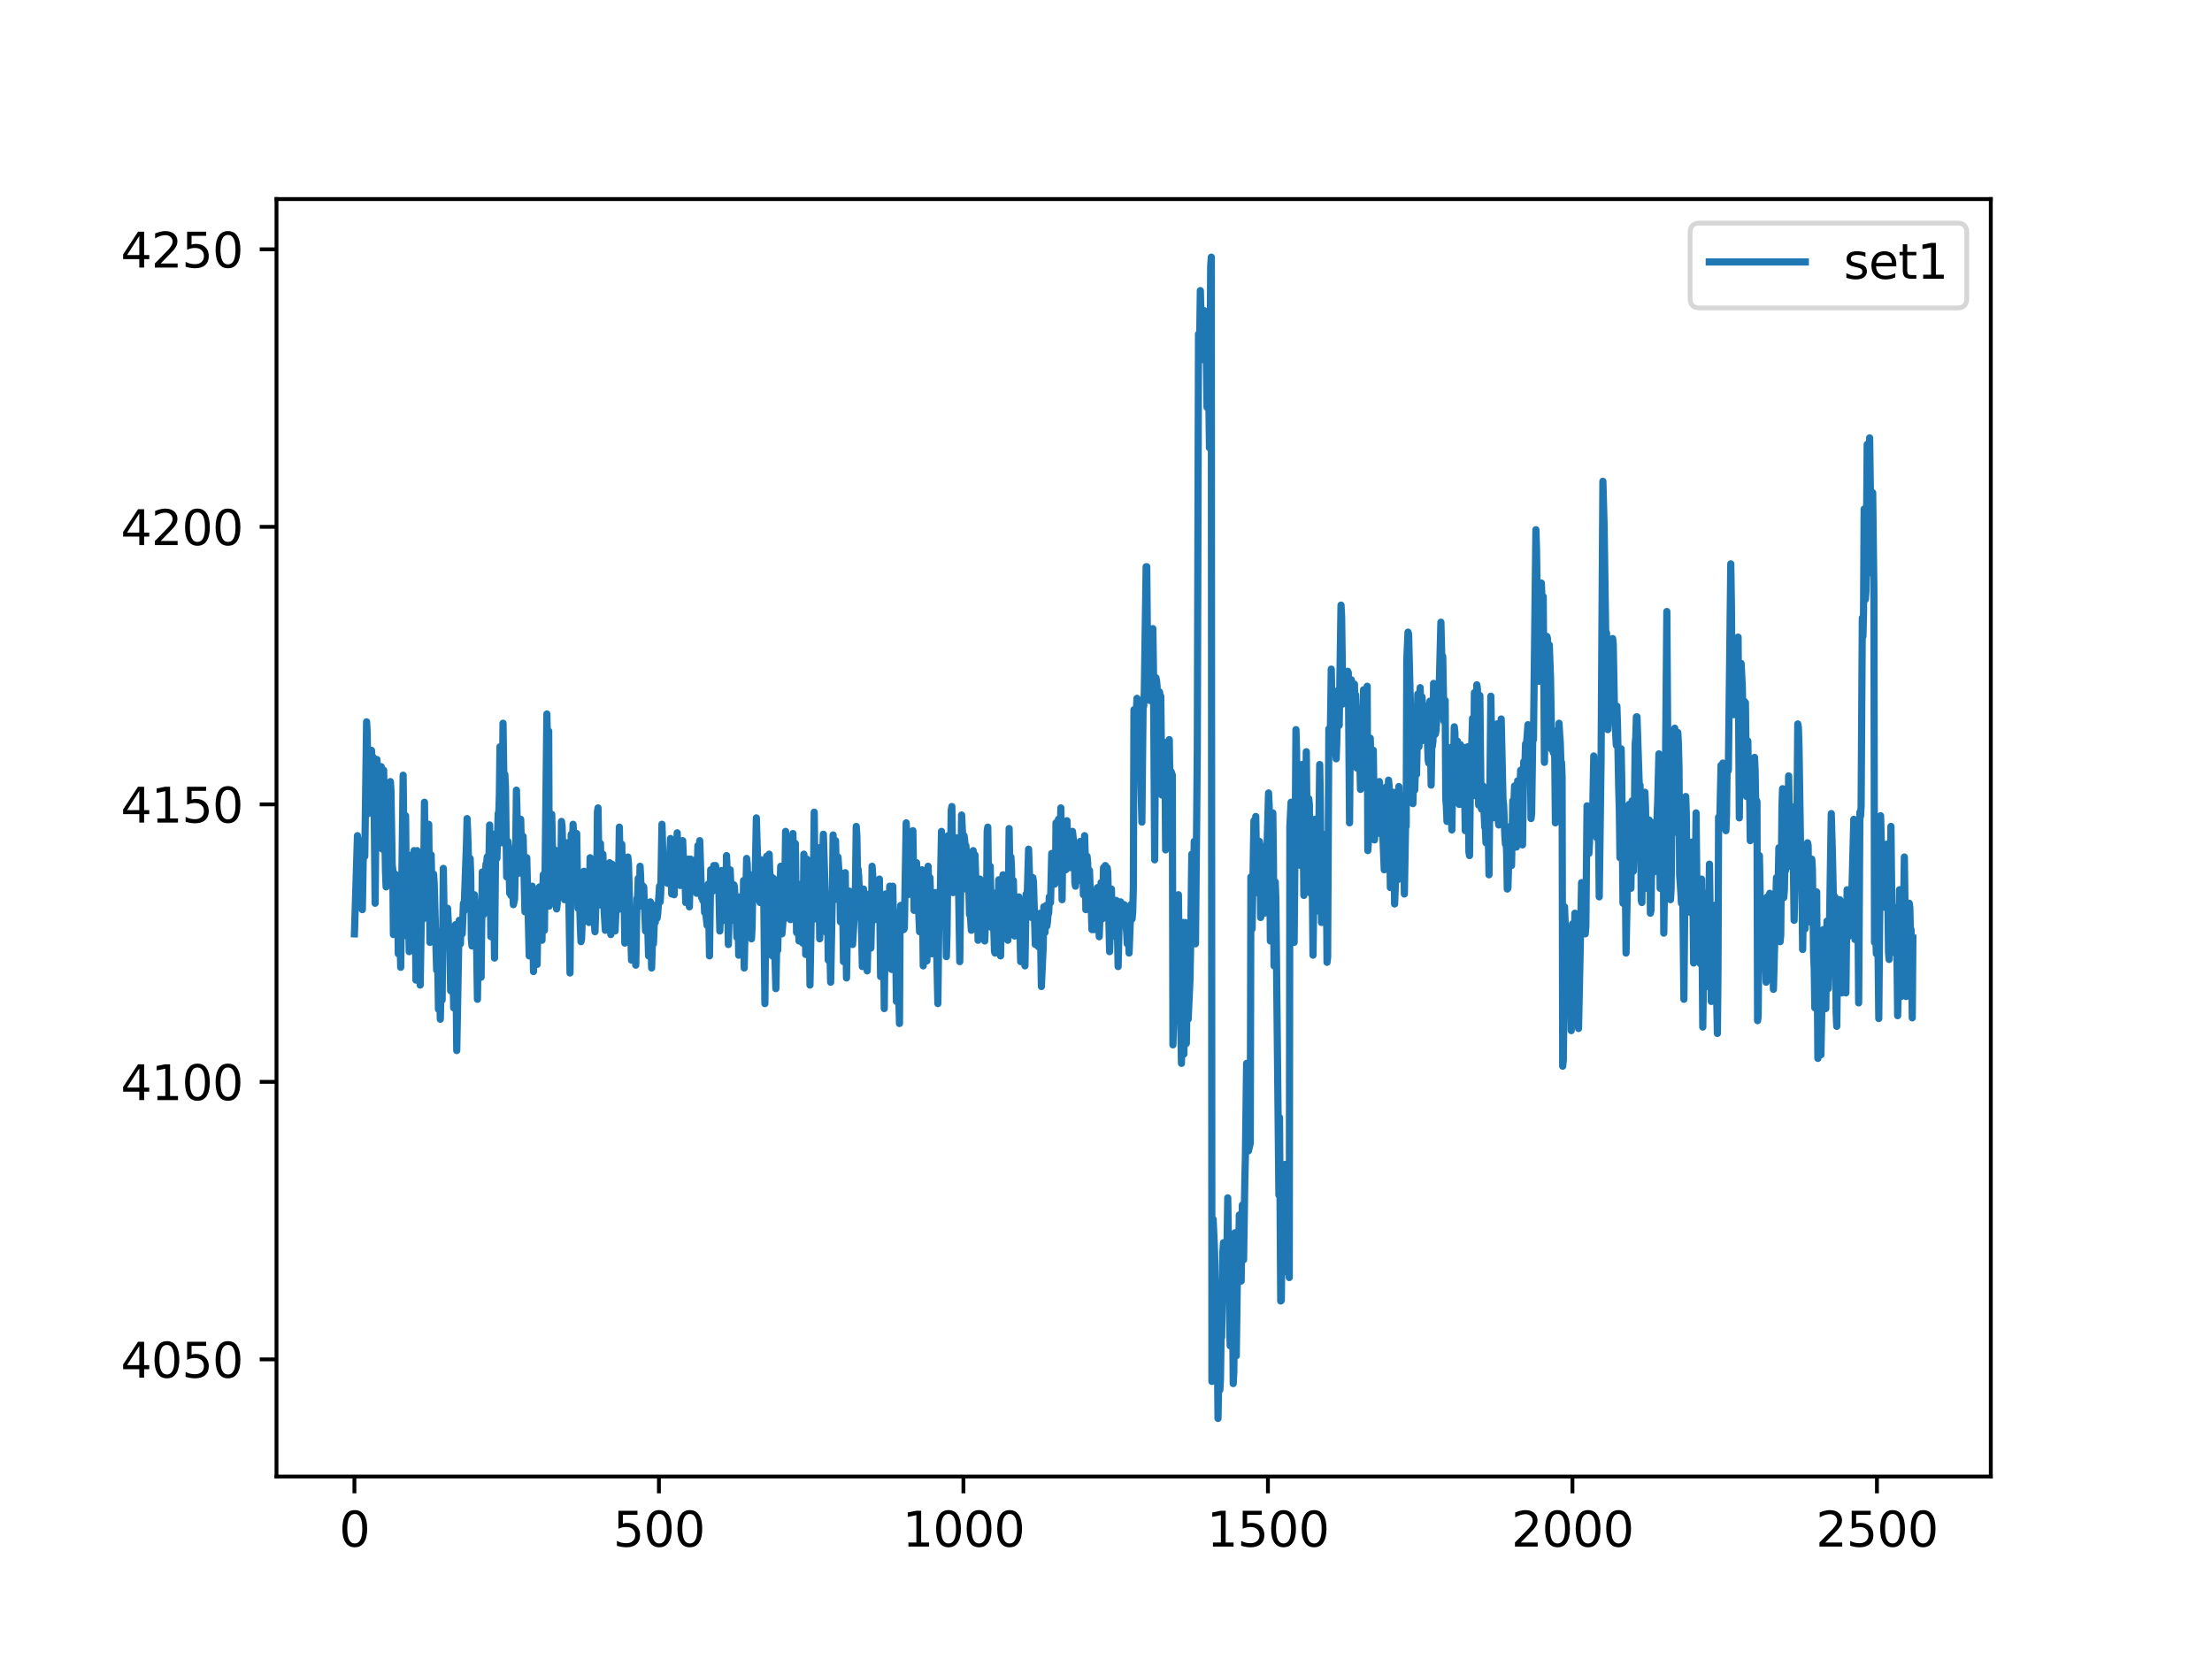 <?xml version="1.0" encoding="utf-8" standalone="no"?>
<!DOCTYPE svg PUBLIC "-//W3C//DTD SVG 1.1//EN"
  "http://www.w3.org/Graphics/SVG/1.1/DTD/svg11.dtd">
<svg xmlns:xlink="http://www.w3.org/1999/xlink" width="460.8pt" height="345.6pt" viewBox="0 0 460.8 345.6" xmlns="http://www.w3.org/2000/svg" version="1.1">
 <defs>
  <style type="text/css">*{stroke-linejoin: round; stroke-linecap: butt}</style>
 </defs>
 <g id="figure_1">
  <g id="patch_1">
   <path d="M 0 345.6 
L 460.8 345.6 
L 460.8 0 
L 0 0 
z
" style="fill: #ffffff"/>
  </g>
  <g id="axes_1">
   <g id="patch_2">
    <path d="M 57.6 307.584 
L 414.72 307.584 
L 414.72 41.472 
L 57.6 41.472 
z
" style="fill: #ffffff"/>
   </g>
   <g id="matplotlib.axis_1">
    <g id="xtick_1">
     <g id="line2d_1">
      <defs>
       <path id="me6b626dd50" d="M 0 0 
L 0 3.5 
" style="stroke: #000000; stroke-width: 0.8"/>
      </defs>
      <g>
       <use xlink:href="#me6b626dd50" x="73.833" y="307.584" style="stroke: #000000; stroke-width: 0.8"/>
      </g>
     </g>
     <g id="text_1">
      <!-- 0 -->
      <g transform="translate(70.651 322.182)scale(0.1 -0.1)">
       <defs>
        <path id="DejaVuSans-30" d="M 2034 4250 
Q 1547 4250 1301 3770 
Q 1056 3291 1056 2328 
Q 1056 1369 1301 889 
Q 1547 409 2034 409 
Q 2525 409 2770 889 
Q 3016 1369 3016 2328 
Q 3016 3291 2770 3770 
Q 2525 4250 2034 4250 
z
M 2034 4750 
Q 2819 4750 3233 4129 
Q 3647 3509 3647 2328 
Q 3647 1150 3233 529 
Q 2819 -91 2034 -91 
Q 1250 -91 836 529 
Q 422 1150 422 2328 
Q 422 3509 836 4129 
Q 1250 4750 2034 4750 
z
" transform="scale(0.016)"/>
       </defs>
       <use xlink:href="#DejaVuSans-30"/>
      </g>
     </g>
    </g>
    <g id="xtick_2">
     <g id="line2d_2">
      <g>
       <use xlink:href="#me6b626dd50" x="137.267" y="307.584" style="stroke: #000000; stroke-width: 0.8"/>
      </g>
     </g>
     <g id="text_2">
      <!-- 500 -->
      <g transform="translate(127.723 322.182)scale(0.1 -0.1)">
       <defs>
        <path id="DejaVuSans-35" d="M 691 4666 
L 3169 4666 
L 3169 4134 
L 1269 4134 
L 1269 2991 
Q 1406 3038 1543 3061 
Q 1681 3084 1819 3084 
Q 2600 3084 3056 2656 
Q 3513 2228 3513 1497 
Q 3513 744 3044 326 
Q 2575 -91 1722 -91 
Q 1428 -91 1123 -41 
Q 819 9 494 109 
L 494 744 
Q 775 591 1075 516 
Q 1375 441 1709 441 
Q 2250 441 2565 725 
Q 2881 1009 2881 1497 
Q 2881 1984 2565 2268 
Q 2250 2553 1709 2553 
Q 1456 2553 1204 2497 
Q 953 2441 691 2322 
L 691 4666 
z
" transform="scale(0.016)"/>
       </defs>
       <use xlink:href="#DejaVuSans-35"/>
       <use xlink:href="#DejaVuSans-30" x="63.623"/>
       <use xlink:href="#DejaVuSans-30" x="127.246"/>
      </g>
     </g>
    </g>
    <g id="xtick_3">
     <g id="line2d_3">
      <g>
       <use xlink:href="#me6b626dd50" x="200.7" y="307.584" style="stroke: #000000; stroke-width: 0.8"/>
      </g>
     </g>
     <g id="text_3">
      <!-- 1000 -->
      <g transform="translate(187.975 322.182)scale(0.1 -0.1)">
       <defs>
        <path id="DejaVuSans-31" d="M 794 531 
L 1825 531 
L 1825 4091 
L 703 3866 
L 703 4441 
L 1819 4666 
L 2450 4666 
L 2450 531 
L 3481 531 
L 3481 0 
L 794 0 
L 794 531 
z
" transform="scale(0.016)"/>
       </defs>
       <use xlink:href="#DejaVuSans-31"/>
       <use xlink:href="#DejaVuSans-30" x="63.623"/>
       <use xlink:href="#DejaVuSans-30" x="127.246"/>
       <use xlink:href="#DejaVuSans-30" x="190.869"/>
      </g>
     </g>
    </g>
    <g id="xtick_4">
     <g id="line2d_4">
      <g>
       <use xlink:href="#me6b626dd50" x="264.134" y="307.584" style="stroke: #000000; stroke-width: 0.8"/>
      </g>
     </g>
     <g id="text_4">
      <!-- 1500 -->
      <g transform="translate(251.409 322.182)scale(0.1 -0.1)">
       <use xlink:href="#DejaVuSans-31"/>
       <use xlink:href="#DejaVuSans-35" x="63.623"/>
       <use xlink:href="#DejaVuSans-30" x="127.246"/>
       <use xlink:href="#DejaVuSans-30" x="190.869"/>
      </g>
     </g>
    </g>
    <g id="xtick_5">
     <g id="line2d_5">
      <g>
       <use xlink:href="#me6b626dd50" x="327.568" y="307.584" style="stroke: #000000; stroke-width: 0.8"/>
      </g>
     </g>
     <g id="text_5">
      <!-- 2000 -->
      <g transform="translate(314.843 322.182)scale(0.1 -0.1)">
       <defs>
        <path id="DejaVuSans-32" d="M 1228 531 
L 3431 531 
L 3431 0 
L 469 0 
L 469 531 
Q 828 903 1448 1529 
Q 2069 2156 2228 2338 
Q 2531 2678 2651 2914 
Q 2772 3150 2772 3378 
Q 2772 3750 2511 3984 
Q 2250 4219 1831 4219 
Q 1534 4219 1204 4116 
Q 875 4013 500 3803 
L 500 4441 
Q 881 4594 1212 4672 
Q 1544 4750 1819 4750 
Q 2544 4750 2975 4387 
Q 3406 4025 3406 3419 
Q 3406 3131 3298 2873 
Q 3191 2616 2906 2266 
Q 2828 2175 2409 1742 
Q 1991 1309 1228 531 
z
" transform="scale(0.016)"/>
       </defs>
       <use xlink:href="#DejaVuSans-32"/>
       <use xlink:href="#DejaVuSans-30" x="63.623"/>
       <use xlink:href="#DejaVuSans-30" x="127.246"/>
       <use xlink:href="#DejaVuSans-30" x="190.869"/>
      </g>
     </g>
    </g>
    <g id="xtick_6">
     <g id="line2d_6">
      <g>
       <use xlink:href="#me6b626dd50" x="391.002" y="307.584" style="stroke: #000000; stroke-width: 0.8"/>
      </g>
     </g>
     <g id="text_6">
      <!-- 2500 -->
      <g transform="translate(378.277 322.182)scale(0.1 -0.1)">
       <use xlink:href="#DejaVuSans-32"/>
       <use xlink:href="#DejaVuSans-35" x="63.623"/>
       <use xlink:href="#DejaVuSans-30" x="127.246"/>
       <use xlink:href="#DejaVuSans-30" x="190.869"/>
      </g>
     </g>
    </g>
   </g>
   <g id="matplotlib.axis_2">
    <g id="ytick_1">
     <g id="line2d_7">
      <defs>
       <path id="mdfff08f368" d="M 0 0 
L -3.5 0 
" style="stroke: #000000; stroke-width: 0.8"/>
      </defs>
      <g>
       <use xlink:href="#mdfff08f368" x="57.6" y="283.184" style="stroke: #000000; stroke-width: 0.8"/>
      </g>
     </g>
     <g id="text_7">
      <!-- 4050 -->
      <g transform="translate(25.15 286.984)scale(0.1 -0.1)">
       <defs>
        <path id="DejaVuSans-34" d="M 2419 4116 
L 825 1625 
L 2419 1625 
L 2419 4116 
z
M 2253 4666 
L 3047 4666 
L 3047 1625 
L 3713 1625 
L 3713 1100 
L 3047 1100 
L 3047 0 
L 2419 0 
L 2419 1100 
L 313 1100 
L 313 1709 
L 2253 4666 
z
" transform="scale(0.016)"/>
       </defs>
       <use xlink:href="#DejaVuSans-34"/>
       <use xlink:href="#DejaVuSans-30" x="63.623"/>
       <use xlink:href="#DejaVuSans-35" x="127.246"/>
       <use xlink:href="#DejaVuSans-30" x="190.869"/>
      </g>
     </g>
    </g>
    <g id="ytick_2">
     <g id="line2d_8">
      <g>
       <use xlink:href="#mdfff08f368" x="57.6" y="225.373" style="stroke: #000000; stroke-width: 0.8"/>
      </g>
     </g>
     <g id="text_8">
      <!-- 4100 -->
      <g transform="translate(25.15 229.172)scale(0.1 -0.1)">
       <use xlink:href="#DejaVuSans-34"/>
       <use xlink:href="#DejaVuSans-31" x="63.623"/>
       <use xlink:href="#DejaVuSans-30" x="127.246"/>
       <use xlink:href="#DejaVuSans-30" x="190.869"/>
      </g>
     </g>
    </g>
    <g id="ytick_3">
     <g id="line2d_9">
      <g>
       <use xlink:href="#mdfff08f368" x="57.6" y="167.561" style="stroke: #000000; stroke-width: 0.8"/>
      </g>
     </g>
     <g id="text_9">
      <!-- 4150 -->
      <g transform="translate(25.15 171.36)scale(0.1 -0.1)">
       <use xlink:href="#DejaVuSans-34"/>
       <use xlink:href="#DejaVuSans-31" x="63.623"/>
       <use xlink:href="#DejaVuSans-35" x="127.246"/>
       <use xlink:href="#DejaVuSans-30" x="190.869"/>
      </g>
     </g>
    </g>
    <g id="ytick_4">
     <g id="line2d_10">
      <g>
       <use xlink:href="#mdfff08f368" x="57.6" y="109.749" style="stroke: #000000; stroke-width: 0.8"/>
      </g>
     </g>
     <g id="text_10">
      <!-- 4200 -->
      <g transform="translate(25.15 113.548)scale(0.1 -0.1)">
       <use xlink:href="#DejaVuSans-34"/>
       <use xlink:href="#DejaVuSans-32" x="63.623"/>
       <use xlink:href="#DejaVuSans-30" x="127.246"/>
       <use xlink:href="#DejaVuSans-30" x="190.869"/>
      </g>
     </g>
    </g>
    <g id="ytick_5">
     <g id="line2d_11">
      <g>
       <use xlink:href="#mdfff08f368" x="57.6" y="51.938" style="stroke: #000000; stroke-width: 0.8"/>
      </g>
     </g>
     <g id="text_11">
      <!-- 4250 -->
      <g transform="translate(25.15 55.737)scale(0.1 -0.1)">
       <use xlink:href="#DejaVuSans-34"/>
       <use xlink:href="#DejaVuSans-32" x="63.623"/>
       <use xlink:href="#DejaVuSans-35" x="127.246"/>
       <use xlink:href="#DejaVuSans-30" x="190.869"/>
      </g>
     </g>
    </g>
   </g>
   <g id="line2d_12">
    <path d="M 73.833 194.54 
L 74.086 186.387 
L 74.467 174.083 
L 74.594 180.012 
L 74.848 176.159 
L 74.975 177.196 
L 75.101 179.568 
L 75.228 179.568 
L 75.482 189.499 
L 75.736 174.973 
L 75.989 178.382 
L 76.37 150.366 
L 76.497 152.738 
L 76.751 169.488 
L 77.258 157.185 
L 77.385 156.295 
L 77.639 160.446 
L 77.766 157.778 
L 77.892 162.669 
L 78.146 188.165 
L 78.4 161.335 
L 78.527 158.222 
L 78.654 161.039 
L 78.907 169.784 
L 79.161 159.704 
L 79.288 160.594 
L 79.415 159.704 
L 79.669 176.9 
L 79.922 160.446 
L 80.303 181.495 
L 80.43 184.756 
L 80.684 178.827 
L 80.81 184.46 
L 81.191 170.525 
L 81.318 162.817 
L 81.445 164.744 
L 81.699 180.161 
L 81.825 181.199 
L 81.952 194.688 
L 82.206 190.093 
L 82.333 182.088 
L 82.46 182.533 
L 82.587 184.015 
L 82.713 182.829 
L 82.84 186.535 
L 82.967 198.69 
L 83.221 190.834 
L 83.475 201.507 
L 83.982 161.483 
L 84.236 184.904 
L 84.49 169.933 
L 84.743 194.984 
L 84.87 191.723 
L 84.997 185.497 
L 85.251 198.246 
L 85.378 196.17 
L 85.631 184.312 
L 85.758 178.086 
L 86.012 195.726 
L 86.266 177.196 
L 86.393 178.531 
L 86.646 204.175 
L 86.9 177.196 
L 87.027 181.347 
L 87.154 180.606 
L 87.281 184.015 
L 87.534 205.213 
L 87.915 181.94 
L 88.169 191.427 
L 88.423 167.116 
L 88.676 190.093 
L 88.803 178.531 
L 88.93 177.789 
L 89.057 182.978 
L 89.311 171.712 
L 89.564 196.318 
L 89.818 178.086 
L 90.072 190.241 
L 90.326 182.088 
L 90.452 184.163 
L 90.96 202.1 
L 91.087 193.947 
L 91.34 210.252 
L 91.467 202.841 
L 91.594 203.434 
L 91.721 212.328 
L 91.975 201.952 
L 92.102 208.326 
L 92.355 180.902 
L 92.609 196.467 
L 92.863 189.499 
L 93.117 190.686 
L 93.243 189.203 
L 93.497 194.391 
L 93.624 193.799 
L 93.878 206.399 
L 94.005 204.768 
L 94.132 195.726 
L 94.258 196.318 
L 94.512 209.956 
L 94.639 209.512 
L 94.893 192.613 
L 95.147 218.85 
L 95.654 191.723 
L 95.781 193.354 
L 95.908 196.615 
L 96.035 192.02 
L 96.161 192.02 
L 96.288 194.54 
L 96.542 188.165 
L 96.669 189.796 
L 97.176 175.714 
L 97.303 170.525 
L 97.43 173.491 
L 97.684 182.088 
L 97.938 178.827 
L 98.064 182.384 
L 98.191 195.578 
L 98.318 197.06 
L 98.445 196.318 
L 98.826 186.387 
L 99.079 190.537 
L 99.206 191.723 
L 99.46 208.178 
L 99.714 189.648 
L 99.967 188.462 
L 100.094 192.761 
L 100.221 203.582 
L 100.475 181.644 
L 100.602 183.718 
L 100.729 190.537 
L 101.236 180.012 
L 101.363 180.161 
L 101.49 178.531 
L 101.617 178.382 
L 101.744 181.495 
L 101.87 178.382 
L 101.997 171.86 
L 102.251 195.133 
L 102.505 182.384 
L 102.632 182.236 
L 102.759 173.787 
L 103.012 199.58 
L 103.266 174.528 
L 103.393 174.676 
L 103.52 178.827 
L 103.774 169.488 
L 103.9 169.636 
L 104.027 165.634 
L 104.154 155.554 
L 104.281 161.187 
L 104.408 174.973 
L 104.535 175.565 
L 104.788 150.662 
L 105.042 167.561 
L 105.169 161.335 
L 105.296 163.855 
L 105.55 182.681 
L 105.677 180.457 
L 105.803 175.269 
L 105.93 176.603 
L 106.184 186.091 
L 106.311 184.46 
L 106.438 186.535 
L 106.565 182.978 
L 106.691 183.422 
L 106.945 188.462 
L 107.199 187.276 
L 107.453 174.825 
L 107.58 164.596 
L 107.706 169.34 
L 107.833 180.606 
L 107.96 181.94 
L 108.087 178.975 
L 108.214 180.309 
L 108.468 170.674 
L 108.721 180.012 
L 108.975 174.231 
L 109.356 189.944 
L 109.483 189.203 
L 109.736 178.678 
L 110.244 199.135 
L 110.371 198.394 
L 110.498 189.944 
L 110.624 190.241 
L 110.878 184.608 
L 111.132 202.396 
L 111.386 188.907 
L 111.512 191.723 
L 111.639 188.017 
L 111.893 200.914 
L 112.147 185.201 
L 112.274 186.535 
L 112.401 184.756 
L 112.527 185.349 
L 112.908 195.874 
L 113.162 182.236 
L 113.415 193.799 
L 113.923 148.735 
L 114.05 154.812 
L 114.177 162.225 
L 114.304 152.293 
L 114.43 188.759 
L 114.684 186.831 
L 114.938 169.636 
L 115.192 180.902 
L 115.318 177.493 
L 115.572 177.048 
L 115.826 183.57 
L 115.953 189.352 
L 116.08 188.314 
L 116.333 179.123 
L 116.714 183.57 
L 116.841 181.644 
L 116.968 171.119 
L 117.095 172.156 
L 117.348 181.495 
L 117.475 182.533 
L 117.602 187.425 
L 117.856 177.789 
L 117.983 175.714 
L 118.11 175.565 
L 118.49 186.091 
L 118.744 202.693 
L 118.998 173.787 
L 119.125 179.272 
L 119.251 178.531 
L 119.378 171.712 
L 119.759 178.531 
L 119.886 181.05 
L 120.139 173.639 
L 120.393 189.203 
L 120.52 183.422 
L 120.647 185.349 
L 120.901 193.057 
L 121.028 196.17 
L 121.154 195.578 
L 121.662 181.495 
L 121.789 182.236 
L 121.916 181.94 
L 122.042 182.681 
L 122.169 189.352 
L 122.423 186.091 
L 122.677 192.168 
L 122.804 187.573 
L 122.931 178.678 
L 123.184 185.349 
L 123.311 180.457 
L 123.438 180.161 
L 123.692 190.834 
L 123.945 194.095 
L 124.326 182.384 
L 124.453 169.191 
L 124.58 168.302 
L 124.834 184.904 
L 125.087 175.714 
L 125.341 188.61 
L 125.595 177.937 
L 125.849 189.796 
L 126.102 193.799 
L 126.229 191.427 
L 126.356 183.274 
L 126.483 182.681 
L 126.737 188.759 
L 126.863 180.309 
L 126.99 179.716 
L 127.244 194.688 
L 127.498 180.012 
L 127.625 181.94 
L 127.752 180.902 
L 127.878 184.163 
L 128.132 193.947 
L 128.513 185.201 
L 128.766 189.499 
L 129.02 172.304 
L 129.274 184.904 
L 129.401 176.01 
L 129.528 175.862 
L 129.655 183.57 
L 129.908 180.309 
L 130.162 196.467 
L 130.796 178.531 
L 130.923 179.865 
L 131.304 193.65 
L 131.431 195.281 
L 131.558 200.025 
L 131.811 194.244 
L 131.938 198.246 
L 132.065 198.69 
L 132.192 195.133 
L 132.446 201.062 
L 132.699 187.128 
L 132.826 186.98 
L 132.953 182.978 
L 133.08 183.274 
L 133.207 186.387 
L 133.334 180.457 
L 133.461 182.681 
L 133.587 188.759 
L 133.714 188.462 
L 133.841 184.46 
L 133.968 184.904 
L 134.095 184.756 
L 134.476 193.947 
L 134.602 192.613 
L 134.729 188.017 
L 134.856 190.537 
L 135.11 199.135 
L 135.49 187.869 
L 135.744 201.655 
L 135.998 193.206 
L 136.125 196.615 
L 136.379 190.241 
L 136.505 192.168 
L 136.759 188.462 
L 136.886 191.278 
L 137.013 190.389 
L 137.393 184.608 
L 137.52 187.869 
L 137.647 185.794 
L 137.901 171.712 
L 138.155 180.309 
L 138.408 182.681 
L 138.535 183.422 
L 138.789 178.531 
L 139.043 184.015 
L 139.296 180.754 
L 139.423 181.644 
L 139.677 174.676 
L 139.931 186.239 
L 140.058 185.349 
L 140.185 175.565 
L 140.311 179.123 
L 140.438 186.387 
L 140.692 176.752 
L 140.819 182.384 
L 141.073 173.491 
L 141.326 183.126 
L 141.453 180.902 
L 141.707 184.46 
L 141.834 183.422 
L 141.961 183.718 
L 142.214 175.121 
L 142.468 181.495 
L 142.595 178.975 
L 142.849 188.017 
L 143.103 181.791 
L 143.229 182.384 
L 143.356 178.975 
L 143.61 188.907 
L 143.864 178.975 
L 144.117 181.94 
L 144.244 180.161 
L 144.625 184.163 
L 144.879 179.123 
L 145.132 186.091 
L 145.386 176.159 
L 145.513 184.608 
L 145.64 184.163 
L 145.767 175.121 
L 146.147 186.98 
L 146.274 186.239 
L 146.401 187.573 
L 146.528 186.239 
L 146.655 186.98 
L 146.782 190.093 
L 147.035 190.241 
L 147.289 192.761 
L 147.543 184.163 
L 147.797 199.135 
L 148.05 181.199 
L 148.177 181.495 
L 148.304 185.794 
L 148.431 185.646 
L 148.685 180.309 
L 148.812 181.347 
L 148.938 181.199 
L 149.065 180.309 
L 149.192 181.347 
L 149.319 185.201 
L 149.446 185.201 
L 149.7 182.978 
L 149.953 193.947 
L 150.334 181.347 
L 150.461 183.422 
L 150.588 181.495 
L 150.841 191.723 
L 151.095 186.683 
L 151.222 186.387 
L 151.349 178.234 
L 151.476 181.347 
L 151.73 196.763 
L 152.11 181.199 
L 152.237 184.312 
L 152.364 191.723 
L 152.871 184.312 
L 152.998 184.756 
L 153.125 187.721 
L 153.252 187.276 
L 153.506 195.281 
L 153.633 191.427 
L 153.759 191.131 
L 153.886 198.987 
L 154.14 186.831 
L 154.267 187.573 
L 154.394 188.759 
L 154.521 187.425 
L 154.774 193.947 
L 154.901 183.422 
L 155.028 201.655 
L 155.536 178.827 
L 155.662 180.012 
L 155.789 185.349 
L 156.043 182.088 
L 156.17 182.236 
L 156.297 183.57 
L 156.55 195.578 
L 156.677 192.909 
L 156.804 185.497 
L 157.058 183.57 
L 157.185 185.053 
L 157.312 183.274 
L 157.565 170.378 
L 157.946 183.422 
L 158.073 181.791 
L 158.2 187.573 
L 158.327 188.017 
L 158.58 179.123 
L 158.834 186.091 
L 158.961 183.126 
L 159.088 185.349 
L 159.342 209.067 
L 159.595 181.94 
L 159.722 178.382 
L 159.976 188.314 
L 160.103 187.425 
L 160.23 177.937 
L 160.483 185.646 
L 160.61 182.533 
L 160.864 199.135 
L 161.118 182.978 
L 161.371 197.06 
L 161.625 205.954 
L 161.879 193.057 
L 162.006 197.949 
L 162.26 187.128 
L 162.386 187.869 
L 162.64 180.457 
L 162.894 194.54 
L 163.148 191.427 
L 163.274 191.131 
L 163.401 191.427 
L 163.655 173.194 
L 163.782 181.199 
L 163.909 181.347 
L 164.036 179.123 
L 164.163 188.462 
L 164.289 186.239 
L 164.416 180.754 
L 164.67 191.575 
L 164.797 187.128 
L 164.924 189.203 
L 165.178 173.639 
L 165.431 187.425 
L 165.685 175.714 
L 165.939 194.244 
L 166.066 194.391 
L 166.192 187.573 
L 166.446 196.022 
L 166.573 195.133 
L 166.954 184.163 
L 167.207 196.467 
L 167.334 190.686 
L 167.461 177.937 
L 167.588 178.975 
L 167.842 198.839 
L 168.095 178.975 
L 168.222 184.312 
L 168.349 181.495 
L 168.476 181.495 
L 168.73 205.213 
L 169.11 184.756 
L 169.237 191.278 
L 169.364 191.278 
L 169.618 169.191 
L 169.872 191.427 
L 169.998 180.161 
L 170.252 188.314 
L 170.506 176.603 
L 170.76 195.578 
L 171.013 185.349 
L 171.14 186.98 
L 171.521 173.787 
L 172.155 194.244 
L 172.282 186.239 
L 172.409 189.944 
L 172.536 200.025 
L 172.79 194.095 
L 173.043 204.62 
L 173.424 184.46 
L 173.551 173.935 
L 173.678 177.641 
L 173.805 187.425 
L 174.058 175.121 
L 174.312 185.646 
L 174.566 178.531 
L 174.819 182.384 
L 174.946 184.756 
L 175.073 192.02 
L 175.2 191.872 
L 175.327 182.088 
L 175.454 181.94 
L 175.708 200.321 
L 175.834 195.726 
L 176.088 181.791 
L 176.342 203.731 
L 176.596 190.537 
L 176.722 189.648 
L 176.976 185.646 
L 177.23 193.206 
L 177.611 196.763 
L 177.991 190.389 
L 178.118 191.131 
L 178.372 172.156 
L 178.499 174.083 
L 178.625 181.199 
L 178.752 181.05 
L 178.879 182.533 
L 179.133 188.462 
L 179.26 185.794 
L 179.387 189.203 
L 179.64 201.359 
L 179.894 185.201 
L 180.148 190.389 
L 180.275 186.831 
L 180.402 188.165 
L 180.655 202.248 
L 181.036 186.239 
L 181.163 187.276 
L 181.29 190.537 
L 181.417 197.504 
L 181.543 192.168 
L 181.67 180.457 
L 181.797 182.236 
L 181.924 190.093 
L 182.051 190.537 
L 182.178 190.093 
L 182.305 191.575 
L 182.432 188.759 
L 182.558 190.389 
L 182.812 184.312 
L 182.939 190.093 
L 183.066 189.499 
L 183.193 183.126 
L 183.446 203.434 
L 183.7 196.318 
L 183.827 194.095 
L 183.954 187.425 
L 184.208 210.105 
L 184.461 186.239 
L 184.588 188.462 
L 184.715 193.799 
L 184.842 190.389 
L 184.969 192.02 
L 185.096 195.874 
L 185.223 193.206 
L 185.349 184.608 
L 185.476 190.241 
L 185.603 201.062 
L 185.73 201.952 
L 185.984 184.608 
L 186.238 198.542 
L 186.364 191.131 
L 186.491 190.686 
L 186.745 208.622 
L 186.872 207.584 
L 186.999 203.286 
L 187.126 203.878 
L 187.379 213.218 
L 187.506 191.278 
L 187.633 188.61 
L 187.76 189.055 
L 187.887 192.761 
L 188.014 189.352 
L 188.141 189.055 
L 188.267 193.65 
L 188.394 193.354 
L 188.775 171.415 
L 188.902 174.083 
L 189.156 186.387 
L 189.282 181.347 
L 189.409 182.236 
L 189.536 180.309 
L 189.663 174.676 
L 189.79 176.9 
L 189.917 185.794 
L 190.044 181.495 
L 190.17 173.046 
L 190.424 189.648 
L 190.678 186.387 
L 190.805 186.091 
L 190.932 179.716 
L 191.566 194.095 
L 191.693 189.944 
L 191.82 192.465 
L 192.073 181.199 
L 192.327 201.21 
L 192.835 184.015 
L 193.088 200.173 
L 193.342 180.457 
L 193.469 184.904 
L 193.596 185.201 
L 193.723 182.829 
L 193.85 186.831 
L 194.103 198.69 
L 194.357 189.352 
L 194.611 196.912 
L 194.865 185.942 
L 195.372 209.067 
L 195.626 188.165 
L 195.753 188.907 
L 195.879 186.239 
L 196.133 173.194 
L 196.387 177.048 
L 196.514 176.159 
L 196.641 179.272 
L 196.768 178.827 
L 196.894 180.606 
L 197.148 199.283 
L 197.275 194.688 
L 197.529 174.083 
L 197.783 182.384 
L 198.036 176.752 
L 198.163 168.747 
L 198.29 168.006 
L 198.544 185.942 
L 198.797 179.272 
L 198.924 181.791 
L 199.051 180.309 
L 199.178 174.528 
L 199.305 175.121 
L 199.559 184.015 
L 199.686 184.756 
L 199.939 200.321 
L 200.32 169.784 
L 200.7 177.344 
L 200.827 174.083 
L 200.954 174.973 
L 201.081 177.789 
L 201.208 176.159 
L 201.335 177.937 
L 201.462 185.349 
L 201.715 180.309 
L 201.969 190.537 
L 202.096 189.796 
L 202.35 193.799 
L 202.477 191.575 
L 202.73 177.196 
L 202.857 179.568 
L 202.984 179.123 
L 203.111 178.086 
L 203.365 186.091 
L 203.492 183.57 
L 203.618 183.274 
L 203.745 195.874 
L 203.872 194.244 
L 204.126 183.126 
L 204.253 186.98 
L 204.38 186.535 
L 204.506 184.756 
L 204.633 184.608 
L 205.014 195.726 
L 205.141 196.022 
L 205.395 189.055 
L 205.521 187.276 
L 205.648 173.194 
L 205.775 172.304 
L 206.029 192.316 
L 206.283 180.457 
L 206.536 193.206 
L 206.663 191.723 
L 206.79 185.942 
L 207.171 198.246 
L 207.298 198.542 
L 207.551 189.648 
L 207.805 197.949 
L 208.059 183.274 
L 208.186 185.053 
L 208.439 199.135 
L 208.693 184.608 
L 208.82 184.312 
L 208.947 182.236 
L 209.327 193.206 
L 209.581 191.427 
L 209.708 183.867 
L 209.962 195.874 
L 210.216 172.601 
L 210.469 186.98 
L 210.596 178.531 
L 210.723 181.199 
L 210.85 189.055 
L 211.104 183.422 
L 211.357 194.984 
L 211.738 186.98 
L 211.865 189.944 
L 212.119 187.425 
L 212.245 186.831 
L 212.372 190.686 
L 212.626 200.321 
L 212.753 197.801 
L 212.88 192.909 
L 213.134 200.025 
L 213.26 195.726 
L 213.387 197.208 
L 213.514 201.21 
L 213.768 186.239 
L 213.895 187.128 
L 214.022 185.497 
L 214.275 176.9 
L 214.529 184.163 
L 214.656 184.46 
L 214.91 191.131 
L 215.163 182.829 
L 215.29 183.718 
L 215.671 196.763 
L 215.798 194.984 
L 215.925 190.241 
L 216.051 190.834 
L 216.305 197.208 
L 216.686 190.241 
L 216.94 205.509 
L 217.193 199.876 
L 217.32 197.208 
L 217.447 188.907 
L 217.701 194.244 
L 217.828 188.907 
L 217.954 188.61 
L 218.081 192.909 
L 218.208 192.02 
L 218.335 190.241 
L 218.462 190.241 
L 218.589 186.831 
L 218.716 188.165 
L 218.843 188.017 
L 219.096 177.789 
L 219.35 182.236 
L 219.604 184.163 
L 219.731 184.163 
L 219.857 183.867 
L 219.984 171.415 
L 220.238 183.126 
L 220.492 170.674 
L 220.746 177.937 
L 220.999 168.302 
L 221.253 187.425 
L 221.38 176.307 
L 221.507 175.269 
L 221.634 180.457 
L 221.887 171.712 
L 222.014 181.199 
L 222.141 178.531 
L 222.268 170.97 
L 222.522 178.678 
L 222.649 176.9 
L 222.775 177.196 
L 222.902 180.754 
L 223.029 180.606 
L 223.41 173.194 
L 223.664 175.417 
L 223.79 176.01 
L 223.917 183.867 
L 224.044 184.608 
L 224.171 180.606 
L 224.298 180.754 
L 224.425 181.94 
L 224.552 175.862 
L 224.678 177.048 
L 224.805 183.422 
L 224.932 181.347 
L 225.059 175.269 
L 225.313 183.57 
L 225.44 178.531 
L 225.567 178.678 
L 225.693 186.387 
L 225.82 184.904 
L 225.947 174.083 
L 226.074 178.382 
L 226.201 189.499 
L 226.328 188.907 
L 226.455 178.382 
L 226.581 179.865 
L 226.708 184.163 
L 226.962 181.347 
L 227.216 188.314 
L 227.343 189.499 
L 227.47 193.65 
L 227.596 193.65 
L 227.723 189.055 
L 227.85 188.61 
L 227.977 193.65 
L 228.231 189.648 
L 228.358 190.389 
L 228.485 189.352 
L 228.611 184.904 
L 228.738 185.942 
L 228.992 195.133 
L 229.373 183.867 
L 229.626 191.427 
L 229.88 180.754 
L 230.007 184.608 
L 230.261 180.309 
L 230.388 188.907 
L 230.514 189.648 
L 230.641 180.754 
L 230.768 181.644 
L 231.149 198.246 
L 231.529 185.201 
L 231.656 190.834 
L 231.783 187.425 
L 231.91 189.055 
L 232.037 194.984 
L 232.164 193.502 
L 232.291 189.944 
L 232.417 191.872 
L 232.544 187.573 
L 232.671 188.61 
L 232.925 201.359 
L 233.179 190.389 
L 233.432 187.869 
L 233.559 192.02 
L 233.686 191.575 
L 233.813 188.314 
L 233.94 188.61 
L 234.067 191.575 
L 234.194 188.462 
L 234.701 194.244 
L 234.828 196.615 
L 234.955 191.872 
L 235.082 193.947 
L 235.208 198.542 
L 235.589 188.462 
L 235.843 191.427 
L 235.97 189.796 
L 236.097 184.904 
L 236.223 147.846 
L 236.35 147.994 
L 236.477 152.589 
L 236.604 150.81 
L 236.858 145.474 
L 237.112 151.7 
L 237.238 151.107 
L 237.365 149.773 
L 237.619 160.594 
L 237.873 171.267 
L 238.126 146.956 
L 238.253 147.104 
L 238.38 144.14 
L 238.761 118.051 
L 238.888 118.051 
L 239.141 145.622 
L 239.268 142.361 
L 239.395 145.622 
L 239.522 145.919 
L 239.776 132.874 
L 240.029 136.432 
L 240.156 130.947 
L 240.283 139.248 
L 240.537 179.123 
L 240.791 141.175 
L 240.918 141.768 
L 241.044 142.954 
L 241.298 155.702 
L 241.552 144.14 
L 241.679 145.325 
L 241.806 145.029 
L 242.059 165.634 
L 242.186 162.225 
L 242.313 159.853 
L 242.44 162.669 
L 242.567 154.665 
L 242.694 159.112 
L 242.821 177.048 
L 242.947 176.9 
L 243.074 168.006 
L 243.201 172.453 
L 243.582 154.072 
L 243.709 163.41 
L 243.835 162.669 
L 243.962 160.742 
L 244.216 161.483 
L 244.343 217.665 
L 244.47 213.069 
L 244.724 190.389 
L 245.231 198.394 
L 245.358 195.133 
L 245.485 186.387 
L 245.739 208.77 
L 245.865 208.029 
L 246.119 221.518 
L 246.373 192.168 
L 246.627 219.591 
L 246.88 192.168 
L 247.134 217.368 
L 247.388 201.803 
L 247.515 212.328 
L 247.895 204.027 
L 248.022 197.356 
L 248.276 177.937 
L 248.53 189.944 
L 248.783 175.269 
L 249.037 196.615 
L 249.291 170.525 
L 249.418 156.147 
L 249.671 69.577 
L 249.798 69.577 
L 249.925 70.022 
L 250.052 60.535 
L 250.306 70.17 
L 250.433 71.653 
L 250.559 74.914 
L 250.813 64.686 
L 250.94 72.987 
L 251.067 72.839 
L 251.194 66.02 
L 251.448 84.846 
L 251.701 74.173 
L 251.955 93.295 
L 252.209 55.495 
L 252.336 53.568 
L 252.463 287.78 
L 252.716 253.982 
L 252.97 259.467 
L 253.097 263.321 
L 253.351 279.034 
L 253.477 273.401 
L 253.604 280.664 
L 253.731 295.488 
L 253.985 282.147 
L 254.112 289.559 
L 254.239 287.483 
L 254.366 278.737 
L 254.492 278.589 
L 254.746 260.801 
L 254.873 258.874 
L 255.254 268.064 
L 255.38 269.398 
L 255.507 266.285 
L 255.761 249.535 
L 256.142 273.994 
L 256.269 280.368 
L 256.395 275.921 
L 256.522 258.874 
L 256.649 259.022 
L 256.903 288.224 
L 257.03 285.704 
L 257.283 256.798 
L 257.537 282.443 
L 257.791 264.21 
L 257.918 266.879 
L 258.045 262.135 
L 258.172 253.093 
L 258.298 256.798 
L 258.425 266.434 
L 258.552 266.879 
L 258.806 251.017 
L 259.06 262.431 
L 259.313 246.274 
L 259.44 240.789 
L 259.694 221.518 
L 259.948 237.231 
L 260.075 239.751 
L 260.455 238.121 
L 260.582 182.681 
L 260.836 193.502 
L 261.216 170.97 
L 261.343 175.269 
L 261.597 170.081 
L 261.851 185.942 
L 262.104 176.603 
L 262.231 179.123 
L 262.358 175.269 
L 262.485 176.159 
L 262.612 191.131 
L 262.739 190.537 
L 262.993 176.455 
L 263.246 185.053 
L 263.373 190.241 
L 263.627 178.086 
L 263.754 183.422 
L 264.261 165.189 
L 264.388 167.709 
L 264.642 196.022 
L 264.769 183.126 
L 264.896 188.017 
L 265.022 187.276 
L 265.149 169.34 
L 265.276 178.678 
L 265.403 201.21 
L 265.53 197.801 
L 265.657 183.718 
L 265.784 187.128 
L 266.418 248.942 
L 266.545 232.784 
L 266.799 271.029 
L 266.925 270.881 
L 267.179 244.198 
L 267.433 263.617 
L 267.687 242.568 
L 267.94 264.951 
L 268.067 263.173 
L 268.321 254.427 
L 268.448 258.133 
L 268.575 266.137 
L 268.702 172.156 
L 268.955 167.116 
L 269.336 178.975 
L 269.59 196.318 
L 269.843 169.933 
L 269.97 151.996 
L 270.097 156.295 
L 270.224 173.046 
L 270.351 174.231 
L 270.478 163.41 
L 270.605 162.817 
L 270.731 163.41 
L 270.858 168.006 
L 270.985 180.309 
L 271.112 175.862 
L 271.239 159.26 
L 271.366 164.448 
L 271.62 186.535 
L 271.873 180.309 
L 272.127 156.591 
L 272.381 182.681 
L 272.508 177.048 
L 272.634 166.375 
L 272.761 167.561 
L 273.015 186.091 
L 273.269 173.787 
L 273.523 198.987 
L 273.903 170.674 
L 274.03 174.825 
L 274.157 188.165 
L 274.284 189.796 
L 274.537 170.674 
L 274.664 178.975 
L 274.918 159.26 
L 275.045 166.82 
L 275.299 192.168 
L 275.679 180.754 
L 275.806 180.902 
L 276.06 174.231 
L 276.187 173.787 
L 276.314 182.236 
L 276.441 200.469 
L 276.567 199.431 
L 276.821 151.848 
L 276.948 156.74 
L 277.075 156.888 
L 277.329 139.396 
L 277.582 152.441 
L 277.836 148.438 
L 277.963 149.328 
L 278.217 155.702 
L 278.344 158.074 
L 278.47 154.812 
L 278.724 143.843 
L 278.978 151.107 
L 279.358 126.055 
L 279.485 128.427 
L 279.739 146.66 
L 279.866 146.067 
L 280.12 141.323 
L 280.247 144.585 
L 280.373 144.14 
L 280.5 140.582 
L 280.627 141.175 
L 280.754 139.841 
L 280.881 140.138 
L 281.135 171.415 
L 281.388 141.916 
L 281.515 141.62 
L 281.642 142.361 
L 281.896 154.368 
L 282.023 142.806 
L 282.15 142.509 
L 282.276 148.438 
L 282.403 144.733 
L 282.53 147.994 
L 282.657 160.001 
L 282.911 148.735 
L 283.038 154.072 
L 283.164 154.516 
L 283.418 164.448 
L 283.672 153.33 
L 283.799 160.742 
L 284.053 143.695 
L 284.179 150.662 
L 284.306 150.662 
L 284.433 146.067 
L 284.56 153.33 
L 284.687 153.034 
L 284.814 142.954 
L 284.941 177.196 
L 285.194 173.194 
L 285.448 153.775 
L 285.702 162.817 
L 285.829 160.742 
L 286.082 156.295 
L 286.336 174.973 
L 286.59 170.229 
L 286.717 173.639 
L 286.971 165.041 
L 287.224 170.822 
L 287.351 162.817 
L 287.478 164.152 
L 287.605 173.342 
L 287.732 173.787 
L 287.859 172.008 
L 287.985 172.008 
L 288.366 181.199 
L 288.62 168.302 
L 288.874 163.855 
L 289 165.189 
L 289.127 168.45 
L 289.254 162.521 
L 289.381 163.707 
L 289.635 184.904 
L 289.888 165.041 
L 290.015 170.674 
L 290.142 165.338 
L 290.269 165.041 
L 290.523 188.314 
L 290.903 178.827 
L 291.157 183.274 
L 291.411 163.855 
L 291.665 175.417 
L 291.792 169.784 
L 292.045 182.384 
L 292.299 165.782 
L 292.553 186.239 
L 292.806 171.86 
L 292.933 172.156 
L 293.06 137.469 
L 293.314 131.688 
L 293.441 132.133 
L 293.695 142.361 
L 293.948 151.404 
L 294.075 150.514 
L 294.329 167.412 
L 294.583 156.74 
L 294.709 164.596 
L 294.963 157.036 
L 295.09 161.335 
L 295.217 155.702 
L 295.344 144.585 
L 295.471 145.474 
L 295.598 155.554 
L 295.851 143.25 
L 296.105 154.368 
L 296.232 145.178 
L 296.359 147.104 
L 296.486 152.293 
L 296.612 149.18 
L 296.739 150.217 
L 296.866 153.33 
L 297.12 147.104 
L 297.501 158.222 
L 297.627 158.963 
L 297.881 146.067 
L 298.135 163.559 
L 298.262 155.85 
L 298.389 155.406 
L 298.515 154.368 
L 298.642 142.361 
L 298.769 143.25 
L 298.896 153.034 
L 299.023 152.886 
L 299.15 152.144 
L 299.277 150.217 
L 299.404 142.509 
L 299.53 143.399 
L 299.657 149.18 
L 300.165 129.613 
L 300.419 139.693 
L 300.545 136.728 
L 300.799 150.217 
L 300.926 146.067 
L 301.053 145.919 
L 301.18 166.375 
L 301.307 168.006 
L 301.433 171.119 
L 301.56 167.857 
L 301.687 157.481 
L 301.814 160.001 
L 301.941 166.227 
L 302.195 155.702 
L 302.448 172.897 
L 302.702 155.85 
L 302.829 157.778 
L 302.956 151.404 
L 303.083 152.589 
L 303.21 164.596 
L 303.336 163.559 
L 303.463 154.961 
L 303.59 154.368 
L 303.971 167.561 
L 304.225 155.109 
L 304.478 167.561 
L 304.859 155.702 
L 304.986 156.295 
L 305.239 173.046 
L 305.493 168.154 
L 305.747 155.554 
L 305.874 162.669 
L 306.001 177.493 
L 306.128 178.234 
L 306.381 157.481 
L 306.508 157.629 
L 306.762 149.625 
L 307.016 157.925 
L 307.142 144.288 
L 307.269 146.66 
L 307.396 165.782 
L 307.523 164.744 
L 307.65 142.657 
L 307.777 143.547 
L 308.031 167.709 
L 308.284 144.881 
L 308.538 168.302 
L 308.665 168.599 
L 308.919 163.707 
L 309.299 172.304 
L 309.426 172.453 
L 309.553 175.565 
L 309.68 174.825 
L 309.934 166.968 
L 310.187 182.236 
L 310.568 145.029 
L 310.695 152.886 
L 310.822 168.599 
L 310.949 170.378 
L 311.075 161.483 
L 311.202 161.928 
L 311.329 161.187 
L 311.456 159.557 
L 311.583 163.114 
L 311.71 160.446 
L 311.837 150.81 
L 311.963 156.443 
L 312.09 170.674 
L 312.217 171.86 
L 312.725 149.773 
L 313.105 166.672 
L 313.232 167.561 
L 313.486 174.083 
L 313.613 175.862 
L 313.74 174.825 
L 313.866 177.789 
L 313.993 185.201 
L 314.12 185.053 
L 314.374 176.603 
L 314.628 172.156 
L 314.881 180.309 
L 315.135 166.82 
L 315.262 170.081 
L 315.516 163.707 
L 315.896 176.455 
L 316.15 162.669 
L 316.277 165.189 
L 316.404 170.081 
L 316.784 160.446 
L 316.911 162.521 
L 317.165 176.01 
L 317.419 158.667 
L 317.546 160.446 
L 317.673 159.408 
L 317.799 154.961 
L 317.926 155.999 
L 318.307 150.959 
L 318.434 154.072 
L 318.561 153.478 
L 318.687 154.665 
L 318.814 159.26 
L 318.941 170.525 
L 319.068 169.488 
L 319.322 151.552 
L 319.449 154.072 
L 319.956 110.342 
L 320.083 114.493 
L 320.337 132.133 
L 320.464 133.467 
L 320.59 141.916 
L 320.844 129.168 
L 321.098 121.46 
L 321.225 125.166 
L 321.479 124.276 
L 321.732 158.815 
L 321.986 137.025 
L 322.113 137.173 
L 322.24 132.578 
L 322.367 133.022 
L 322.493 142.361 
L 322.747 134.356 
L 323.001 141.175 
L 323.255 156.147 
L 323.382 152.144 
L 323.508 152.144 
L 323.635 156.888 
L 323.762 153.33 
L 323.889 158.222 
L 324.016 171.415 
L 324.143 170.674 
L 324.27 164.596 
L 324.397 169.784 
L 324.777 150.662 
L 324.904 152.886 
L 325.031 154.665 
L 325.158 158.667 
L 325.285 158.815 
L 325.411 161.78 
L 325.538 222.112 
L 325.665 220.778 
L 325.792 210.105 
L 325.919 188.907 
L 326.046 192.168 
L 326.173 201.507 
L 326.426 193.947 
L 326.553 197.949 
L 326.68 193.354 
L 326.807 197.949 
L 326.934 209.363 
L 327.188 205.954 
L 327.314 214.7 
L 327.568 192.465 
L 327.822 211.883 
L 328.076 190.241 
L 328.329 210.401 
L 328.583 197.653 
L 328.837 214.255 
L 329.091 202.248 
L 329.471 183.867 
L 329.725 190.389 
L 329.979 184.904 
L 330.106 186.98 
L 330.232 194.54 
L 330.359 192.909 
L 330.613 167.857 
L 330.74 168.006 
L 330.994 177.789 
L 331.121 175.565 
L 331.247 169.191 
L 331.374 173.046 
L 331.755 170.822 
L 332.009 157.481 
L 332.262 167.116 
L 332.389 161.483 
L 332.643 174.528 
L 332.897 164.3 
L 333.15 186.831 
L 333.531 158.37 
L 333.912 100.262 
L 334.165 109.453 
L 334.546 135.394 
L 334.673 131.836 
L 334.927 151.996 
L 335.18 143.25 
L 335.307 149.921 
L 335.434 149.476 
L 335.688 139.989 
L 335.941 133.022 
L 336.068 134.208 
L 336.322 148.142 
L 336.703 155.257 
L 336.83 147.104 
L 336.956 151.107 
L 337.21 164.448 
L 337.337 168.747 
L 337.464 178.678 
L 337.591 173.194 
L 337.718 155.999 
L 337.844 162.966 
L 338.098 188.165 
L 338.225 187.276 
L 338.479 172.156 
L 338.733 198.542 
L 339.367 167.561 
L 339.748 185.053 
L 340.001 166.82 
L 340.128 169.044 
L 340.255 181.495 
L 340.382 176.9 
L 340.636 154.961 
L 340.762 153.627 
L 340.889 149.328 
L 341.016 149.328 
L 341.524 164.744 
L 341.651 163.559 
L 341.904 187.573 
L 342.031 188.017 
L 342.285 169.191 
L 342.539 172.156 
L 342.665 165.041 
L 342.792 168.302 
L 343.046 185.053 
L 343.173 172.749 
L 343.3 173.046 
L 343.427 177.196 
L 343.554 170.822 
L 343.68 171.712 
L 343.807 190.241 
L 343.934 189.648 
L 344.188 171.415 
L 344.442 181.644 
L 344.568 181.644 
L 344.822 172.897 
L 344.949 176.307 
L 345.33 166.82 
L 345.583 157.036 
L 345.837 185.053 
L 345.964 173.194 
L 346.218 178.827 
L 346.345 164.744 
L 346.471 173.491 
L 346.598 194.391 
L 346.725 185.497 
L 347.233 127.389 
L 347.486 164.448 
L 347.613 164.3 
L 347.74 153.775 
L 347.994 187.425 
L 348.121 185.201 
L 348.375 164.003 
L 348.628 173.491 
L 348.882 151.7 
L 349.136 171.267 
L 349.263 168.302 
L 349.516 152.589 
L 349.643 154.961 
L 349.77 160.149 
L 349.897 182.236 
L 350.151 185.942 
L 350.278 188.165 
L 350.404 182.978 
L 350.531 184.756 
L 350.785 208.178 
L 351.166 165.93 
L 351.292 169.784 
L 351.419 184.756 
L 351.546 186.387 
L 351.673 177.937 
L 351.8 178.382 
L 351.927 177.789 
L 352.054 180.606 
L 352.181 190.093 
L 352.307 187.276 
L 352.434 175.417 
L 352.561 176.159 
L 352.815 200.618 
L 352.942 200.321 
L 353.195 180.457 
L 353.322 169.34 
L 353.576 192.316 
L 353.703 192.465 
L 353.957 186.683 
L 354.21 200.765 
L 354.464 183.126 
L 354.718 213.959 
L 355.099 186.091 
L 355.225 189.055 
L 355.352 205.509 
L 355.479 205.509 
L 355.733 188.165 
L 355.86 194.984 
L 356.113 180.012 
L 356.494 208.622 
L 356.748 197.208 
L 356.875 205.065 
L 357.002 201.952 
L 357.128 188.61 
L 357.255 189.944 
L 357.763 215.293 
L 357.89 201.952 
L 358.016 170.229 
L 358.143 172.749 
L 358.27 170.822 
L 358.524 159.408 
L 358.651 160.001 
L 358.778 161.335 
L 358.905 158.963 
L 359.031 160.742 
L 359.158 160.891 
L 359.285 161.631 
L 359.412 165.189 
L 359.539 173.046 
L 359.666 169.636 
L 359.793 159.26 
L 359.919 160.742 
L 360.046 160.446 
L 360.554 117.457 
L 360.681 125.759 
L 360.808 141.62 
L 360.934 142.361 
L 361.061 139.248 
L 361.188 148.883 
L 361.315 147.697 
L 361.696 135.394 
L 361.822 135.542 
L 361.949 134.801 
L 362.076 132.725 
L 362.33 170.378 
L 362.711 138.21 
L 362.964 143.25 
L 363.091 151.404 
L 363.345 146.067 
L 363.472 147.401 
L 363.599 146.363 
L 363.852 165.93 
L 364.106 154.368 
L 364.233 164.3 
L 364.36 163.41 
L 364.487 165.93 
L 364.614 175.121 
L 364.74 174.231 
L 364.867 170.822 
L 364.994 173.491 
L 365.248 162.966 
L 365.502 157.778 
L 365.629 160.742 
L 365.755 168.45 
L 365.882 166.672 
L 366.009 166.968 
L 366.136 212.624 
L 366.263 211.587 
L 366.517 178.234 
L 366.77 190.834 
L 367.024 187.425 
L 367.151 192.761 
L 367.278 189.352 
L 367.405 192.465 
L 367.532 200.469 
L 367.658 200.173 
L 367.785 200.469 
L 367.912 204.62 
L 368.166 186.831 
L 368.42 200.618 
L 368.673 186.091 
L 368.927 202.841 
L 369.181 191.872 
L 369.435 206.102 
L 370.069 182.829 
L 370.323 188.314 
L 370.576 176.603 
L 370.83 196.17 
L 370.957 194.836 
L 371.211 168.154 
L 371.338 164.3 
L 371.591 186.98 
L 371.718 185.349 
L 371.845 178.382 
L 371.972 181.347 
L 372.099 177.641 
L 372.226 177.196 
L 372.353 180.606 
L 372.606 161.631 
L 372.86 174.973 
L 372.987 167.857 
L 373.241 179.123 
L 373.494 172.897 
L 373.748 191.723 
L 374.129 172.897 
L 374.256 179.272 
L 374.509 150.81 
L 374.636 151.552 
L 374.763 155.554 
L 375.144 179.865 
L 375.27 176.159 
L 375.524 197.801 
L 375.778 183.126 
L 376.032 193.502 
L 376.159 185.497 
L 376.285 187.276 
L 376.539 175.565 
L 376.666 176.159 
L 376.793 188.165 
L 376.92 186.387 
L 377.047 182.978 
L 377.3 192.168 
L 377.427 178.975 
L 377.554 181.05 
L 377.808 198.839 
L 377.935 201.952 
L 378.062 209.956 
L 378.188 206.991 
L 378.442 185.794 
L 378.696 220.481 
L 378.823 216.775 
L 379.077 200.025 
L 379.33 219.74 
L 379.838 193.65 
L 379.965 197.208 
L 380.218 207.881 
L 380.345 210.105 
L 380.599 191.872 
L 380.726 193.057 
L 380.853 205.954 
L 380.98 201.359 
L 381.487 169.488 
L 381.741 178.531 
L 381.994 190.093 
L 382.248 186.831 
L 382.502 210.846 
L 382.629 213.81 
L 382.883 193.799 
L 383.136 196.022 
L 383.263 187.425 
L 383.39 189.648 
L 383.644 206.843 
L 383.897 189.944 
L 384.024 193.502 
L 384.278 190.241 
L 384.405 205.509 
L 384.532 206.843 
L 384.786 185.349 
L 384.912 194.095 
L 385.039 195.133 
L 385.166 191.278 
L 385.293 191.278 
L 385.42 188.314 
L 385.547 189.203 
L 385.8 185.201 
L 386.181 170.674 
L 386.435 195.726 
L 386.562 187.128 
L 386.689 189.203 
L 386.815 188.759 
L 386.942 177.937 
L 387.196 208.918 
L 387.45 169.191 
L 387.577 170.081 
L 387.704 168.006 
L 387.957 128.723 
L 388.084 132.578 
L 388.211 127.389 
L 388.338 106.043 
L 388.465 109.453 
L 388.592 124.869 
L 388.718 123.091 
L 388.972 92.554 
L 389.226 107.229 
L 389.48 91.22 
L 389.86 119.385 
L 390.114 102.634 
L 390.368 123.091 
L 390.495 196.318 
L 390.621 192.613 
L 390.748 194.54 
L 390.875 198.69 
L 391.129 188.314 
L 391.383 212.18 
L 391.763 169.933 
L 391.89 174.676 
L 392.144 188.314 
L 392.271 181.94 
L 392.398 183.718 
L 392.651 182.088 
L 392.778 189.055 
L 392.905 187.869 
L 393.032 175.862 
L 393.159 177.789 
L 393.413 198.394 
L 393.539 199.876 
L 393.666 193.799 
L 393.92 172.156 
L 394.174 195.429 
L 394.428 191.131 
L 394.554 191.427 
L 394.681 192.465 
L 394.808 198.542 
L 395.062 189.055 
L 395.316 211.587 
L 395.442 205.509 
L 395.696 185.349 
L 395.823 187.721 
L 396.077 207.584 
L 396.331 188.165 
L 396.457 195.578 
L 396.711 178.531 
L 397.092 207.584 
L 397.345 193.057 
L 397.472 203.731 
L 397.599 202.693 
L 397.726 188.165 
L 397.853 189.055 
L 397.98 194.244 
L 398.107 193.65 
L 398.36 212.031 
L 398.487 195.429 
L 398.487 195.429 
" clip-path="url(#pf70dcccdee)" style="fill: none; stroke: #1f77b4; stroke-width: 1.5; stroke-linecap: square"/>
   </g>
   <g id="patch_3">
    <path d="M 57.6 307.584 
L 57.6 41.472 
" style="fill: none; stroke: #000000; stroke-width: 0.8; stroke-linejoin: miter; stroke-linecap: square"/>
   </g>
   <g id="patch_4">
    <path d="M 414.72 307.584 
L 414.72 41.472 
" style="fill: none; stroke: #000000; stroke-width: 0.8; stroke-linejoin: miter; stroke-linecap: square"/>
   </g>
   <g id="patch_5">
    <path d="M 57.6 307.584 
L 414.72 307.584 
" style="fill: none; stroke: #000000; stroke-width: 0.8; stroke-linejoin: miter; stroke-linecap: square"/>
   </g>
   <g id="patch_6">
    <path d="M 57.6 41.472 
L 414.72 41.472 
" style="fill: none; stroke: #000000; stroke-width: 0.8; stroke-linejoin: miter; stroke-linecap: square"/>
   </g>
   <g id="legend_1">
    <g id="patch_7">
     <path d="M 354.075 64.15 
L 407.72 64.15 
Q 409.72 64.15 409.72 62.15 
L 409.72 48.472 
Q 409.72 46.472 407.72 46.472 
L 354.075 46.472 
Q 352.075 46.472 352.075 48.472 
L 352.075 62.15 
Q 352.075 64.15 354.075 64.15 
z
" style="fill: #ffffff; opacity: 0.8; stroke: #cccccc; stroke-linejoin: miter"/>
    </g>
    <g id="line2d_13">
     <path d="M 356.075 54.57 
L 366.075 54.57 
L 376.075 54.57 
" style="fill: none; stroke: #1f77b4; stroke-width: 1.5; stroke-linecap: square"/>
    </g>
    <g id="text_12">
     <!-- set1 -->
     <g transform="translate(384.075 58.07)scale(0.1 -0.1)">
      <defs>
       <path id="DejaVuSans-73" d="M 2834 3397 
L 2834 2853 
Q 2591 2978 2328 3040 
Q 2066 3103 1784 3103 
Q 1356 3103 1142 2972 
Q 928 2841 928 2578 
Q 928 2378 1081 2264 
Q 1234 2150 1697 2047 
L 1894 2003 
Q 2506 1872 2764 1633 
Q 3022 1394 3022 966 
Q 3022 478 2636 193 
Q 2250 -91 1575 -91 
Q 1294 -91 989 -36 
Q 684 19 347 128 
L 347 722 
Q 666 556 975 473 
Q 1284 391 1588 391 
Q 1994 391 2212 530 
Q 2431 669 2431 922 
Q 2431 1156 2273 1281 
Q 2116 1406 1581 1522 
L 1381 1569 
Q 847 1681 609 1914 
Q 372 2147 372 2553 
Q 372 3047 722 3315 
Q 1072 3584 1716 3584 
Q 2034 3584 2315 3537 
Q 2597 3491 2834 3397 
z
" transform="scale(0.016)"/>
       <path id="DejaVuSans-65" d="M 3597 1894 
L 3597 1613 
L 953 1613 
Q 991 1019 1311 708 
Q 1631 397 2203 397 
Q 2534 397 2845 478 
Q 3156 559 3463 722 
L 3463 178 
Q 3153 47 2828 -22 
Q 2503 -91 2169 -91 
Q 1331 -91 842 396 
Q 353 884 353 1716 
Q 353 2575 817 3079 
Q 1281 3584 2069 3584 
Q 2775 3584 3186 3129 
Q 3597 2675 3597 1894 
z
M 3022 2063 
Q 3016 2534 2758 2815 
Q 2500 3097 2075 3097 
Q 1594 3097 1305 2825 
Q 1016 2553 972 2059 
L 3022 2063 
z
" transform="scale(0.016)"/>
       <path id="DejaVuSans-74" d="M 1172 4494 
L 1172 3500 
L 2356 3500 
L 2356 3053 
L 1172 3053 
L 1172 1153 
Q 1172 725 1289 603 
Q 1406 481 1766 481 
L 2356 481 
L 2356 0 
L 1766 0 
Q 1100 0 847 248 
Q 594 497 594 1153 
L 594 3053 
L 172 3053 
L 172 3500 
L 594 3500 
L 594 4494 
L 1172 4494 
z
" transform="scale(0.016)"/>
      </defs>
      <use xlink:href="#DejaVuSans-73"/>
      <use xlink:href="#DejaVuSans-65" x="52.1"/>
      <use xlink:href="#DejaVuSans-74" x="113.623"/>
      <use xlink:href="#DejaVuSans-31" x="152.832"/>
     </g>
    </g>
   </g>
  </g>
 </g>
 <defs>
  <clipPath id="pf70dcccdee">
   <rect x="57.6" y="41.472" width="357.12" height="266.112"/>
  </clipPath>
 </defs>
</svg>

